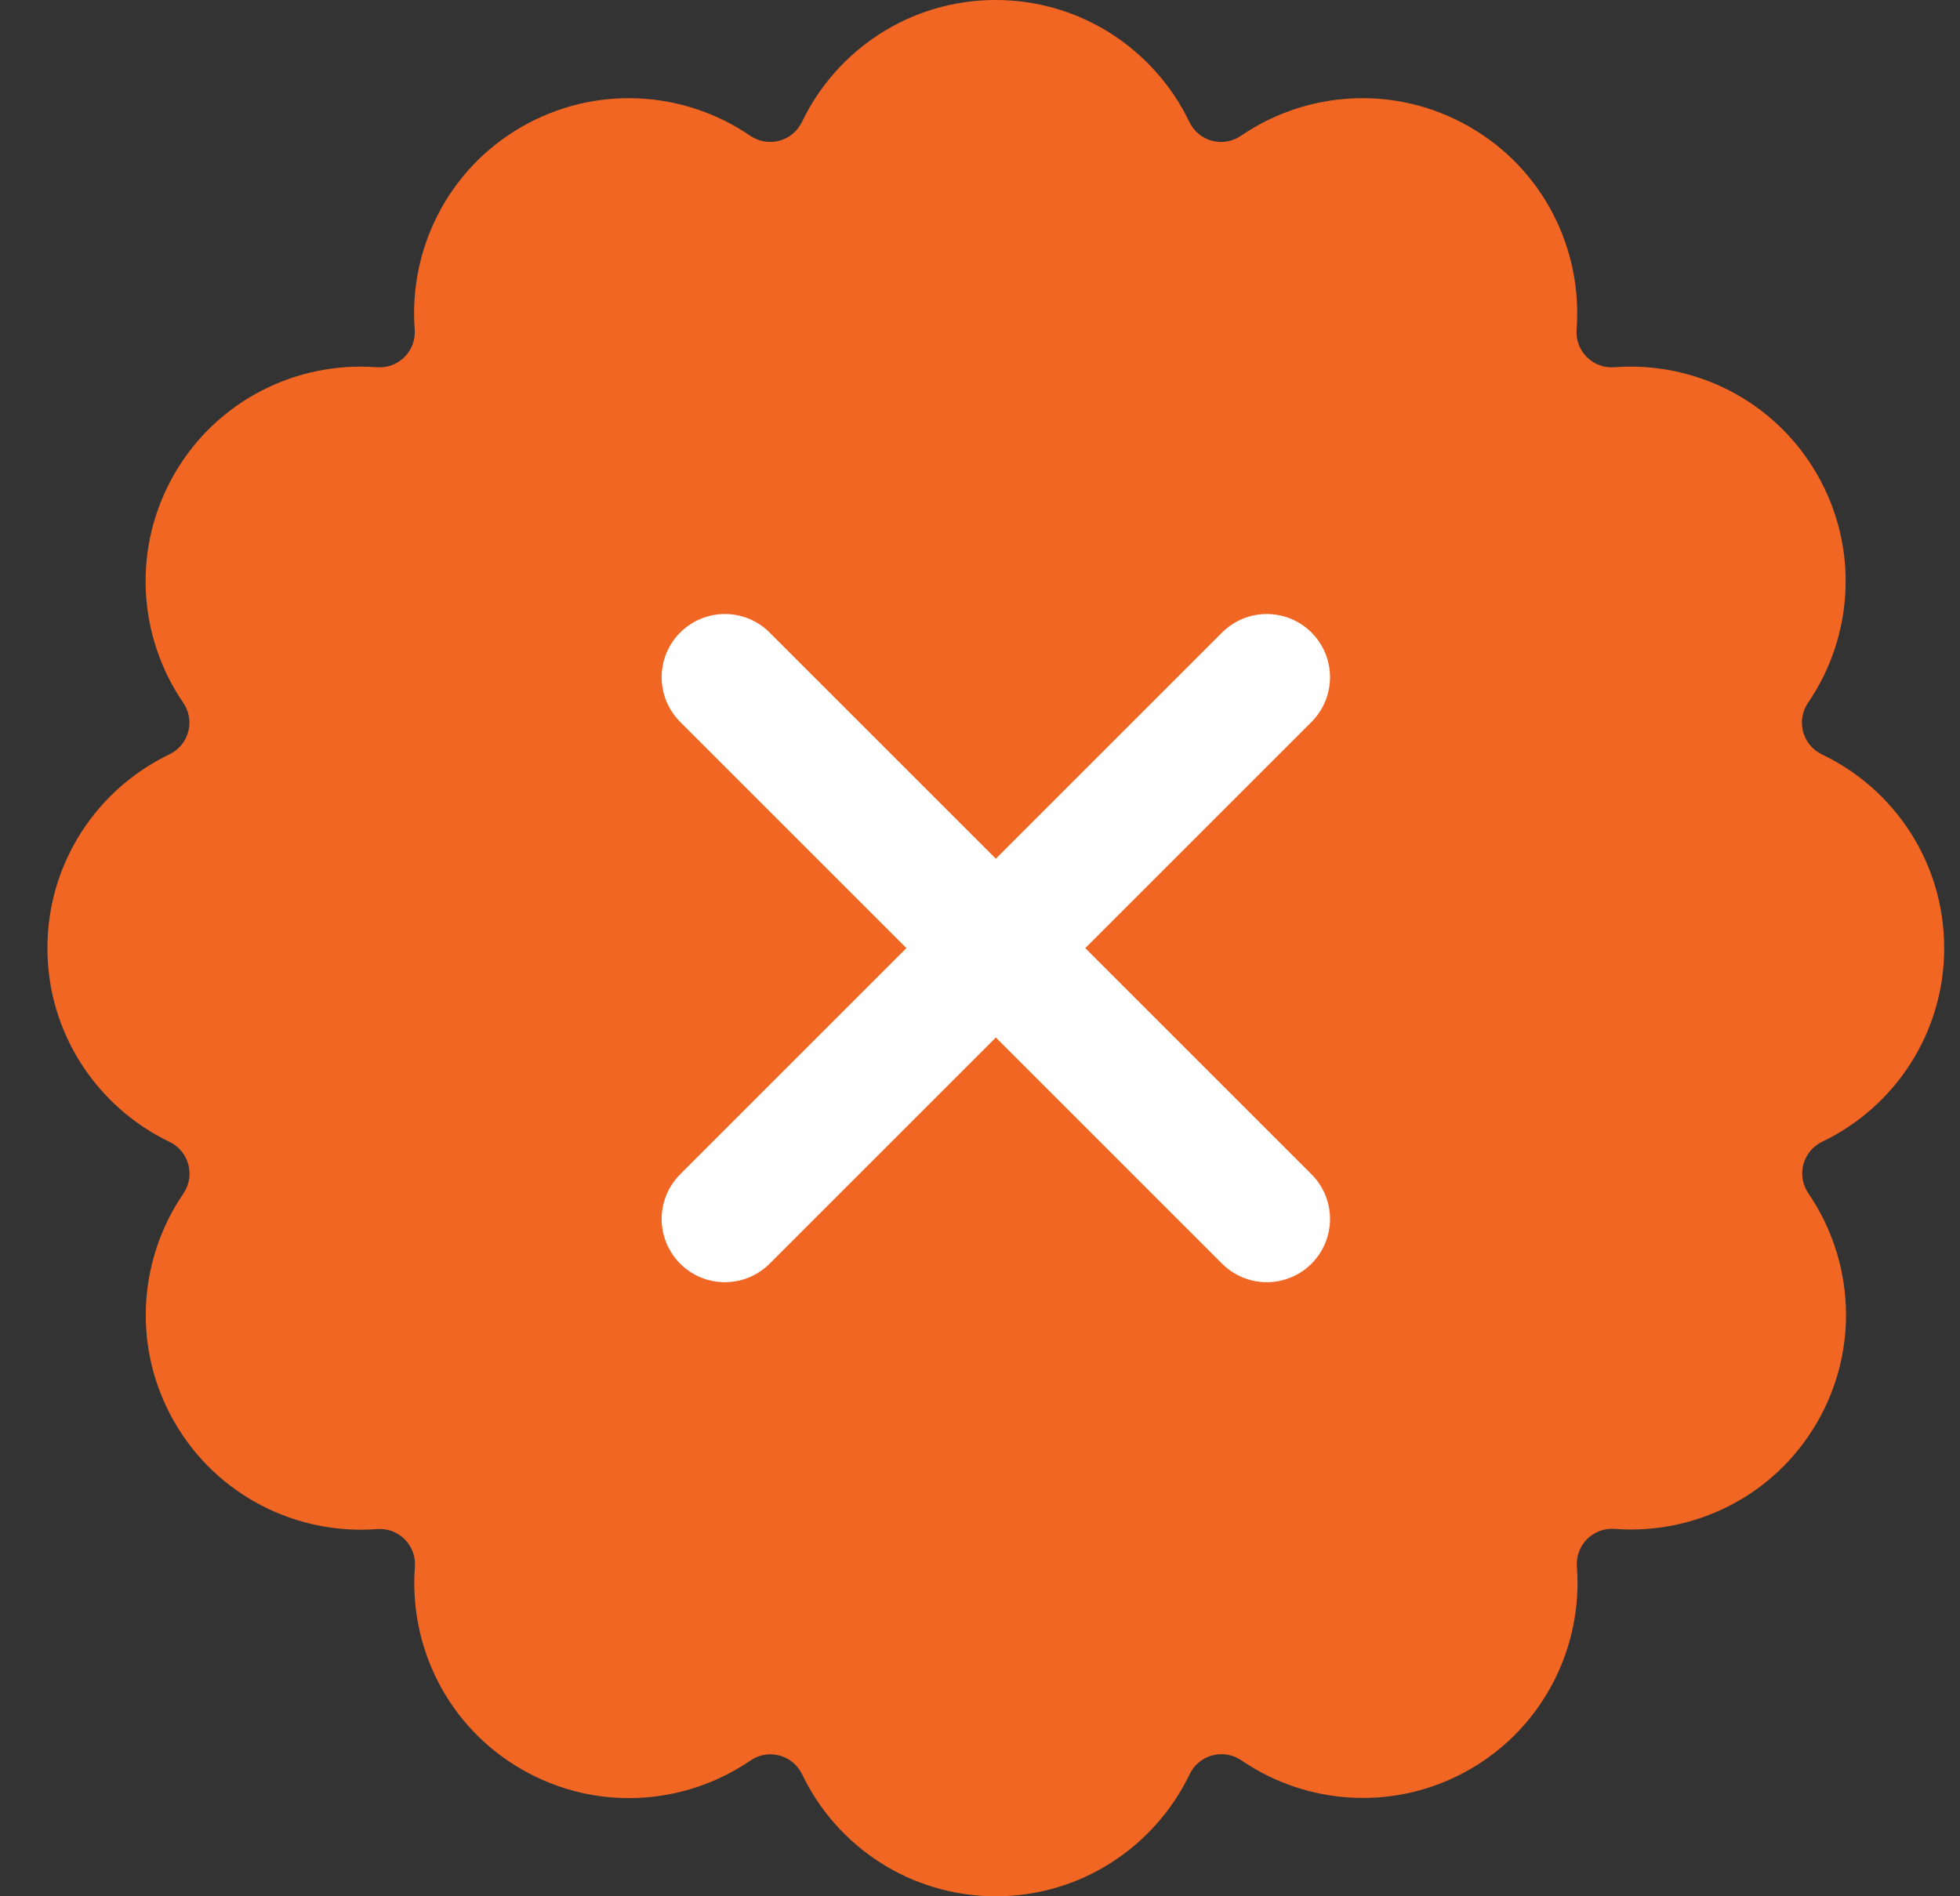 <svg width="31" height="30" viewBox="0 0 31 30" fill="none" xmlns="http://www.w3.org/2000/svg">
<rect x="0" y="0" width="31" height="30" fill="#333333" stroke="none"/>
<path d="M30.75 14.999C30.75 16.35 29.962 17.515 28.822 18.062C28.512 18.21 28.408 18.597 28.603 18.881C29.318 19.927 29.416 21.33 28.742 22.499C28.067 23.669 26.801 24.284 25.54 24.188C25.197 24.161 24.914 24.445 24.941 24.787C25.037 26.048 24.421 27.314 23.253 27.989C22.083 28.664 20.68 28.565 19.635 27.85C19.351 27.657 18.965 27.759 18.816 28.069C18.266 29.212 17.101 30 15.75 30C14.399 30 13.234 29.212 12.687 28.072C12.539 27.762 12.152 27.658 11.868 27.853C10.822 28.568 9.42 28.666 8.25 27.991C7.08 27.317 6.466 26.051 6.562 24.789C6.588 24.447 6.304 24.164 5.963 24.191C4.701 24.287 3.436 23.67 2.761 22.502C2.086 21.332 2.185 19.929 2.9 18.884C3.093 18.6 2.99 18.214 2.681 18.065C1.538 17.515 0.75 16.35 0.75 14.999C0.75 13.648 1.538 12.482 2.678 11.935C2.988 11.787 3.092 11.4 2.897 11.116C2.182 10.071 2.084 8.668 2.758 7.498C3.433 6.328 4.699 5.714 5.96 5.81C6.303 5.836 6.586 5.552 6.559 5.211C6.463 3.949 7.079 2.683 8.247 2.009C9.417 1.334 10.82 1.432 11.865 2.147C12.149 2.341 12.535 2.238 12.684 1.929C13.232 0.787 14.398 0 15.747 0C17.097 0 18.264 0.788 18.811 1.929C18.959 2.238 19.345 2.342 19.629 2.147C20.675 1.432 22.078 1.334 23.247 2.009C24.417 2.683 25.032 3.949 24.936 5.211C24.909 5.553 25.193 5.836 25.534 5.81C26.796 5.714 28.061 6.33 28.736 7.498C29.411 8.668 29.312 10.071 28.598 11.116C28.404 11.4 28.507 11.786 28.816 11.935C29.962 12.482 30.75 13.648 30.75 14.999Z" fill="#F26624"/>
<path d="M11.465 10.714L20.036 19.285M20.036 10.714L11.465 19.285" stroke="white" stroke-width="2" stroke-linecap="round" stroke-linejoin="round"/>
</svg>
